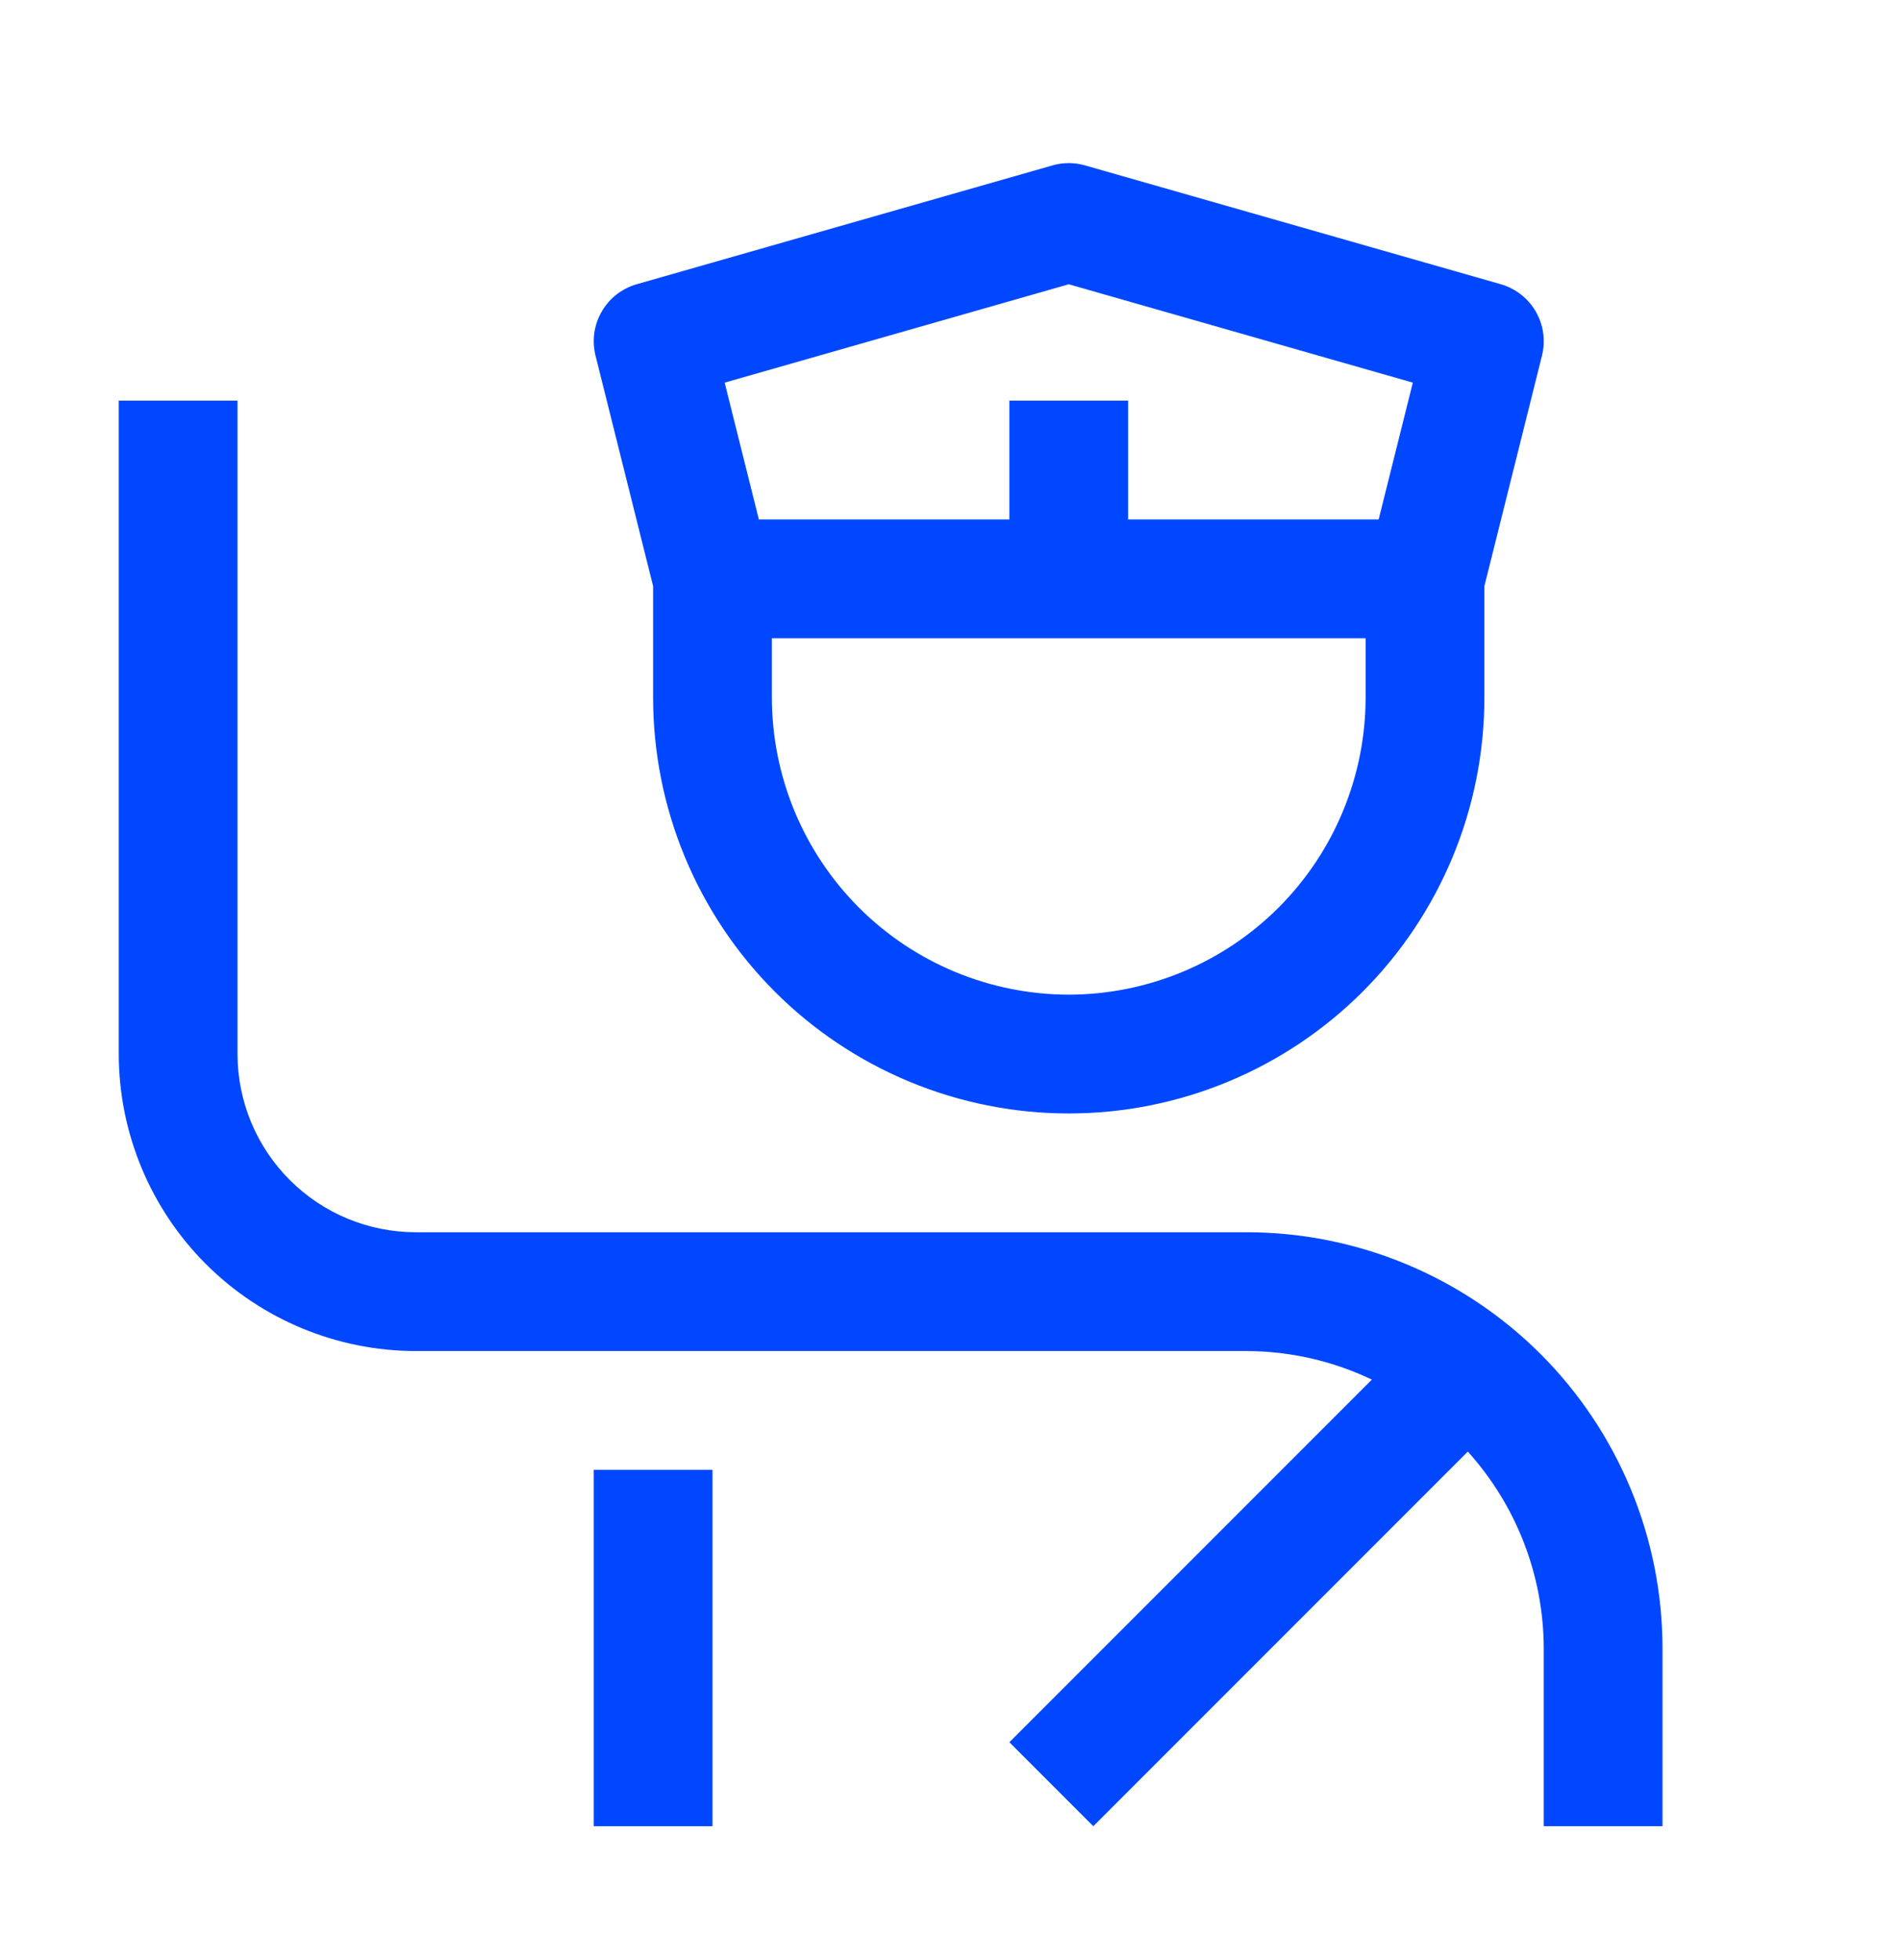 <svg width="32" height="33" viewBox="0 0 32 33" fill="none" xmlns="http://www.w3.org/2000/svg">
<path d="M10 24.746H12V30.746H10V24.746Z" fill="#0047FF"/>
<path d="M21 20.746H7C6.205 20.745 5.442 20.429 4.88 19.866C4.317 19.304 4.001 18.541 4 17.746V6.746H2V17.746C2.002 19.072 2.529 20.342 3.466 21.28C4.404 22.217 5.674 22.744 7 22.746H21C21.729 22.749 22.447 22.913 23.105 23.227L17 29.332L18.414 30.746L24.721 24.439C25.54 25.346 25.996 26.524 26 27.746V30.746H28V27.746C27.998 25.89 27.26 24.111 25.948 22.798C24.635 21.486 22.856 20.748 21 20.746Z" fill="#0047FF"/>
<path d="M25.275 4.785L18.275 2.785C18.095 2.733 17.904 2.733 17.725 2.785L10.725 4.785C10.475 4.856 10.263 5.021 10.134 5.246C10.004 5.47 9.967 5.737 10.03 5.988L11 9.869V11.746C11 12.665 11.181 13.575 11.533 14.425C11.885 15.274 12.4 16.046 13.05 16.696C13.7 17.346 14.472 17.861 15.321 18.213C16.17 18.565 17.081 18.746 18 18.746C18.919 18.746 19.829 18.565 20.679 18.213C21.528 17.861 22.3 17.346 22.95 16.696C23.6 16.046 24.115 15.274 24.467 14.425C24.819 13.575 25 12.665 25 11.746V9.869L25.97 5.988C26.033 5.736 25.996 5.47 25.866 5.246C25.736 5.021 25.524 4.856 25.275 4.785ZM18 4.786L23.795 6.442L23.219 8.746H19V6.746H17V8.746H12.781L12.205 6.442L18 4.786ZM18 16.746C16.674 16.744 15.403 16.217 14.466 15.28C13.529 14.342 13.002 13.072 13 11.746V10.746H23V11.746C22.998 13.072 22.471 14.342 21.534 15.28C20.596 16.217 19.326 16.744 18 16.746Z" fill="#0047FF"/>
</svg>

